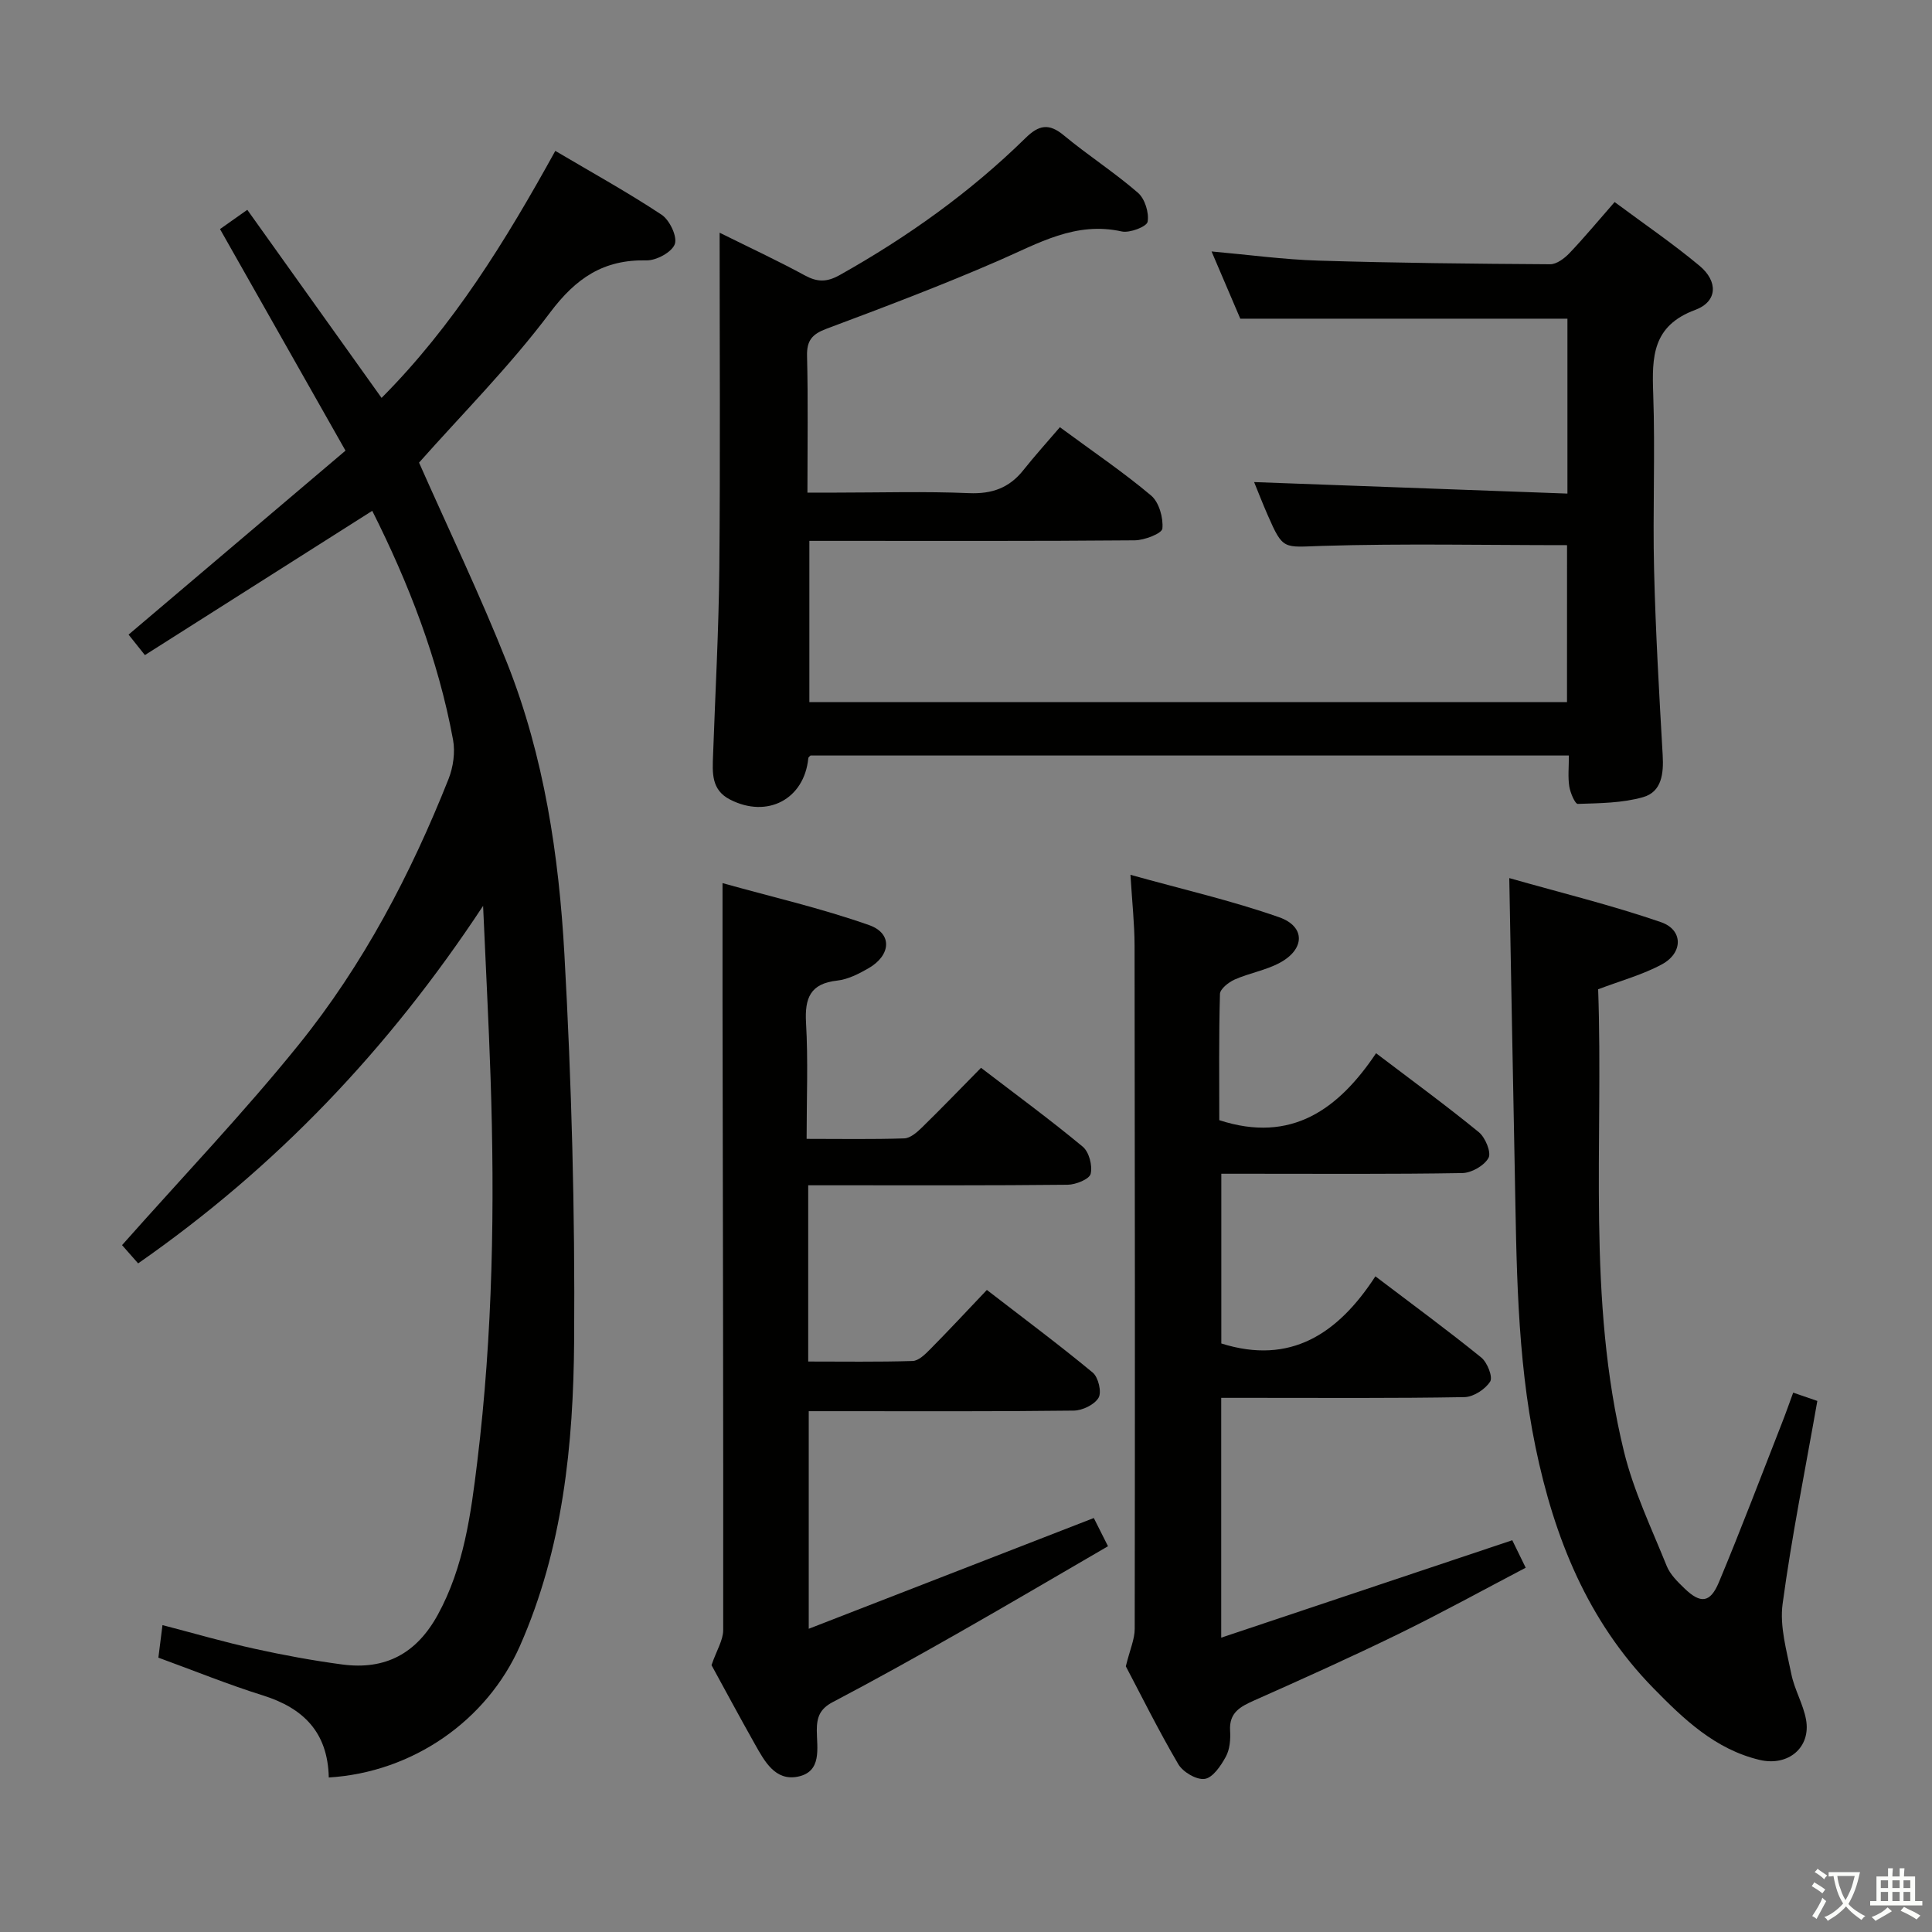 <svg enable-background="new 0 0 400 400" viewBox="0 0 400 400" xmlns="http://www.w3.org/2000/svg"><rect x="0" y="0" width="400" height="400" fill="#808080" stroke="none"/><path d="m377.9 391.2c-.2.3-.4.5-.6.8-.7-.6-1.4-1-2.2-1.5.2-.3.4-.5.5-.8.6.4 1.4.8 2.3 1.5zm-1.8 6.1c-.2-.2-.5-.4-.9-.6.4-.6.8-1.2 1.2-1.9s.7-1.3.9-1.9c.3.3.5.5.8.7-.7 1.3-1.4 2.6-2 3.7zm2.2-9c-.3.3-.5.5-.6.8-.6-.6-1.3-1.1-2-1.5.3-.3.5-.5.6-.7.6.5 1.3.9 2 1.4zm.3.2v-.9h2 4.5c-.3 1.3-.6 2.5-1 3.6s-.9 2.1-1.4 3c.4.5 1 1 1.6 1.4s1.2.8 1.9 1.1c-.3.2-.5.4-.8.8-.4-.3-1-.7-1.6-1.2s-1.2-1.1-1.6-1.6c-.5.6-1.1 1.1-1.7 1.6s-1.4.9-2.1 1.4c-.1-.3-.3-.5-.7-.8.6-.2 1.2-.5 1.9-1s1.4-1.1 2-1.8c-.5-.8-.9-1.6-1.2-2.5s-.6-2-.8-3.2c-.4.1-.7.1-1 .1zm2.5 2.7c.3 1 .7 1.7 1 2.2.3-.5.6-1.1 1-2s.6-1.9.9-3h-3.2-.4c.1.9.3 1.8.7 2.8z" fill="#fbfcfa"/><path d="m396.5 388.5v1.5 3.6h1.5v.9c-.4 0-1 0-1.7 0h-7.9c-.5 0-.9 0-1.2 0v-.9h1.3v-3.5c0-.7 0-1.2 0-1.6h2.4c0-.8 0-1.4 0-1.7h1c0 .3-.1.8-.1 1.7h1.5c0-.8 0-1.4 0-1.7h1c0 .3-.1.9-.1 1.7zm-8.2 9.2c-.2-.3-.5-.5-.8-.8.8-.3 1.4-.6 1.9-.9s1-.7 1.4-1.1c.3.3.6.5.9.8-1.6 1-2.8 1.6-3.4 2zm2.6-6.8v-1.6h-1.5v1.6zm0 2.7v-1.9h-1.5v1.9zm2.4-2.7v-1.6h-1.5v1.6zm0 2.7v-1.9h-1.5v1.9zm.2 2 .7-.8c.4.2.9.5 1.6.8s1.3.7 1.8 1c-.3.3-.5.5-.8.8-.4-.3-1.5-1-3.3-1.8zm2-4.7v-1.6h-1.4v1.6zm0 2.7v-1.9h-1.4v1.9z" fill="#fbfcfa"/><g fill="#010100"><path d="m324.44 112.87c-17.09 0-33.88-.36-50.65.15-8.1.25-8.1 1-11.34-6.4-1.04-2.38-1.98-4.81-2.8-6.81 21.74.8 43.22 1.58 64.87 2.38 0-13.1 0-24.85 0-36.21-22.51 0-44.72 0-67.73 0-1.65-3.85-3.71-8.68-5.95-13.92 7.72.69 14.94 1.68 22.19 1.9 15.96.49 31.94.65 47.91.75 1.35.01 2.97-1.22 4.01-2.31 3.09-3.24 5.94-6.69 9.34-10.57 6 4.46 12.01 8.56 17.57 13.19 3.89 3.24 3.75 7.42-.88 9.14-8.89 3.3-8.97 9.71-8.7 17.35.43 12.15-.12 24.33.18 36.48.31 12.79 1.05 25.57 1.78 38.35.22 3.81-.19 7.6-4.05 8.7-4.3 1.23-8.99 1.25-13.52 1.4-.57.02-1.56-2.3-1.77-3.63-.3-1.94-.08-3.97-.08-6.39-52.44 0-104.65 0-157.01 0-.07.08-.44.31-.46.57-.84 8.49-8.49 12.52-16.22 8.54-3.9-2-3.63-5.56-3.5-9.11.46-12.97 1.18-25.94 1.3-38.91.21-22.81.06-45.63.06-69.33 6.24 3.1 12.04 5.79 17.64 8.84 2.62 1.42 4.57 1.42 7.24-.08 14.02-7.87 26.99-17.12 38.46-28.37 2.74-2.69 4.83-3.12 7.92-.55 4.98 4.13 10.47 7.66 15.35 11.89 1.44 1.25 2.33 4.14 2 6.01-.18 1-3.7 2.37-5.36 2-9.58-2.13-17.26 2.47-25.46 6.03-11.71 5.1-23.68 9.63-35.65 14.11-2.96 1.11-4.12 2.4-4.04 5.63.23 9.15.08 18.3.08 28.3h5.96c9.16 0 18.34-.28 27.49.11 4.78.2 8.35-1.09 11.27-4.78 2.38-2.99 4.95-5.84 7.55-8.87 7.04 5.19 13.22 9.37 18.89 14.15 1.64 1.39 2.54 4.59 2.33 6.83-.09 1.02-3.7 2.42-5.73 2.44-20.49.18-40.99.11-61.48.11-1.83 0-3.65 0-5.88 0v33.38h156.86c.01-10.83.01-21.72.01-32.49z"/><path d="m68.07 368.01c-.2-9.39-5.29-14.38-13.66-17-7.11-2.22-14.03-5.04-21.62-7.81.22-1.74.5-3.94.85-6.74 6.68 1.74 12.83 3.53 19.07 4.9 5.99 1.32 12.05 2.44 18.13 3.25 9 1.2 15.42-2.3 19.81-10.31 5.39-9.85 6.84-20.77 8.16-31.63 3.23-26.48 3.65-53.09 2.75-79.73-.38-11.28-.98-22.55-1.54-35.39-19.63 29.77-42.87 54.12-71.42 74.02-1.44-1.63-2.8-3.18-3.33-3.78 12.5-14.1 25.15-27.34 36.6-41.53 13.33-16.52 23.17-35.26 31-54.99.97-2.46 1.4-5.53.93-8.1-3.09-16.76-9.22-32.46-16.73-47.41-15.87 10.07-31.42 19.93-47.07 29.87-1.66-2.08-2.78-3.49-3.38-4.24 14.93-12.66 29.72-25.2 44.91-38.09-8.97-15.84-17.37-30.67-25.98-45.87 1.54-1.09 3.24-2.29 5.65-3.99 9.28 13 18.41 25.79 27.8 38.94 14.84-14.91 25.62-32.39 35.97-51.14 7.62 4.5 15 8.58 22.01 13.22 1.66 1.1 3.29 4.53 2.73 6.08-.61 1.68-3.84 3.42-5.88 3.37-8.89-.2-14.58 3.66-19.95 10.81-8.35 11.13-18.27 21.07-27.12 31.06 6.16 13.92 12.7 27.53 18.25 41.54 7.65 19.32 10.71 39.81 11.85 60.36 1.48 26.56 2.2 53.21 2.01 79.81-.15 21.59-2.32 43.14-11.24 63.32-6.83 15.43-22.2 26.14-39.56 27.2z"/><path d="m147.31 344.75c1.06-3.08 2.42-5.17 2.42-7.27.04-43.49-.07-86.98-.14-130.48-.01-7.63 0-15.26 0-24.16 9.95 2.78 20.34 5.17 30.34 8.69 4.9 1.72 4.55 6.27-.15 8.96-1.99 1.14-4.22 2.28-6.44 2.53-5.59.61-6.75 3.61-6.46 8.75.45 7.78.12 15.6.12 24.02 7 0 13.61.12 20.21-.1 1.25-.04 2.63-1.24 3.64-2.23 4.04-3.94 7.95-8.01 12.26-12.38 7.23 5.54 14.31 10.73 21.06 16.33 1.31 1.09 2.05 3.93 1.64 5.62-.27 1.11-3.08 2.24-4.76 2.26-15.83.17-31.66.11-47.49.11-1.97 0-3.94 0-6.23 0v36.49c7.12 0 14.37.11 21.62-.11 1.23-.04 2.58-1.37 3.58-2.38 3.86-3.9 7.6-7.92 11.79-12.33 7.65 5.91 14.94 11.33 21.93 17.12 1.15.96 1.88 4.03 1.2 5.19-.84 1.44-3.34 2.65-5.13 2.67-16.33.2-32.66.12-48.99.12-1.82 0-3.64 0-5.89 0v45.05c19.72-7.66 39.24-15.24 59.02-22.93.92 1.83 1.8 3.56 2.94 5.84-10.38 6.03-20.52 12-30.74 17.82-8.67 4.93-17.39 9.8-26.23 14.44-2.66 1.39-3.33 3.11-3.32 5.89.02 3.67 1.12 8.54-3.94 9.56-4.69.94-6.89-3.21-8.87-6.72-3.26-5.79-6.4-11.64-8.99-16.37z"/><path d="m233.09 344.99c.84-3.44 1.84-5.6 1.84-7.76.07-47.16.04-94.32-.03-141.48-.01-4.44-.5-8.88-.85-14.63 10.64 2.97 20.9 5.32 30.77 8.78 5.51 1.93 5.37 6.64.12 9.45-2.89 1.55-6.28 2.11-9.31 3.45-1.26.56-3.03 1.95-3.05 3-.25 8.8-.14 17.61-.14 26.12 14.98 4.88 24.71-2.31 32.46-13.86 7.63 5.79 14.6 10.89 21.28 16.35 1.34 1.1 2.62 4.19 2 5.32-.88 1.6-3.51 3.11-5.42 3.14-14.66.25-29.33.14-43.99.14-1.82 0-3.65 0-5.91 0v35.14c14.31 4.52 24.18-2 31.9-13.9 7.79 5.91 14.98 11.19 21.91 16.8 1.26 1.02 2.45 4.04 1.85 4.99-1.01 1.6-3.46 3.19-5.33 3.22-14.66.26-29.33.15-43.99.15-1.98 0-3.95 0-6.36 0v49.65c20.26-6.78 40.01-13.39 60.26-20.17.77 1.59 1.61 3.29 2.78 5.69-8.97 4.7-17.52 9.41-26.28 13.69-9.85 4.81-19.86 9.31-29.89 13.77-2.92 1.3-5.27 2.52-5.03 6.31.11 1.78-.06 3.85-.89 5.36-1.01 1.86-2.67 4.33-4.35 4.59-1.69.26-4.53-1.41-5.49-3.05-4.11-7.01-7.73-14.32-10.86-20.26z"/><path d="m312.48 181.8c10.68 3.04 21.22 5.61 31.42 9.13 4.59 1.58 4.59 6.33.21 8.71-4 2.17-8.52 3.39-13.23 5.18 1.12 31.86-2.38 64.13 5.35 95.73 1.99 8.13 5.69 15.85 8.84 23.66.71 1.77 2.27 3.29 3.69 4.66 3.32 3.2 5.31 3.03 7.11-1.26 4.54-10.86 8.71-21.88 13.01-32.85.79-2 1.5-4.03 2.38-6.43 1.95.67 3.72 1.28 5 1.72-2.51 14.27-5.31 28.08-7.19 42.01-.63 4.68.84 9.72 1.8 14.5.64 3.23 2.46 6.23 3.05 9.46 1.05 5.78-3.69 9.75-9.61 8.35-9.2-2.19-15.71-8.43-22.01-14.87-13.61-13.91-20.51-31.15-24.38-49.86-3.93-19.02-3.93-38.33-4.31-57.62-.39-19.58-.74-39.17-1.13-60.22z"/></g></svg>